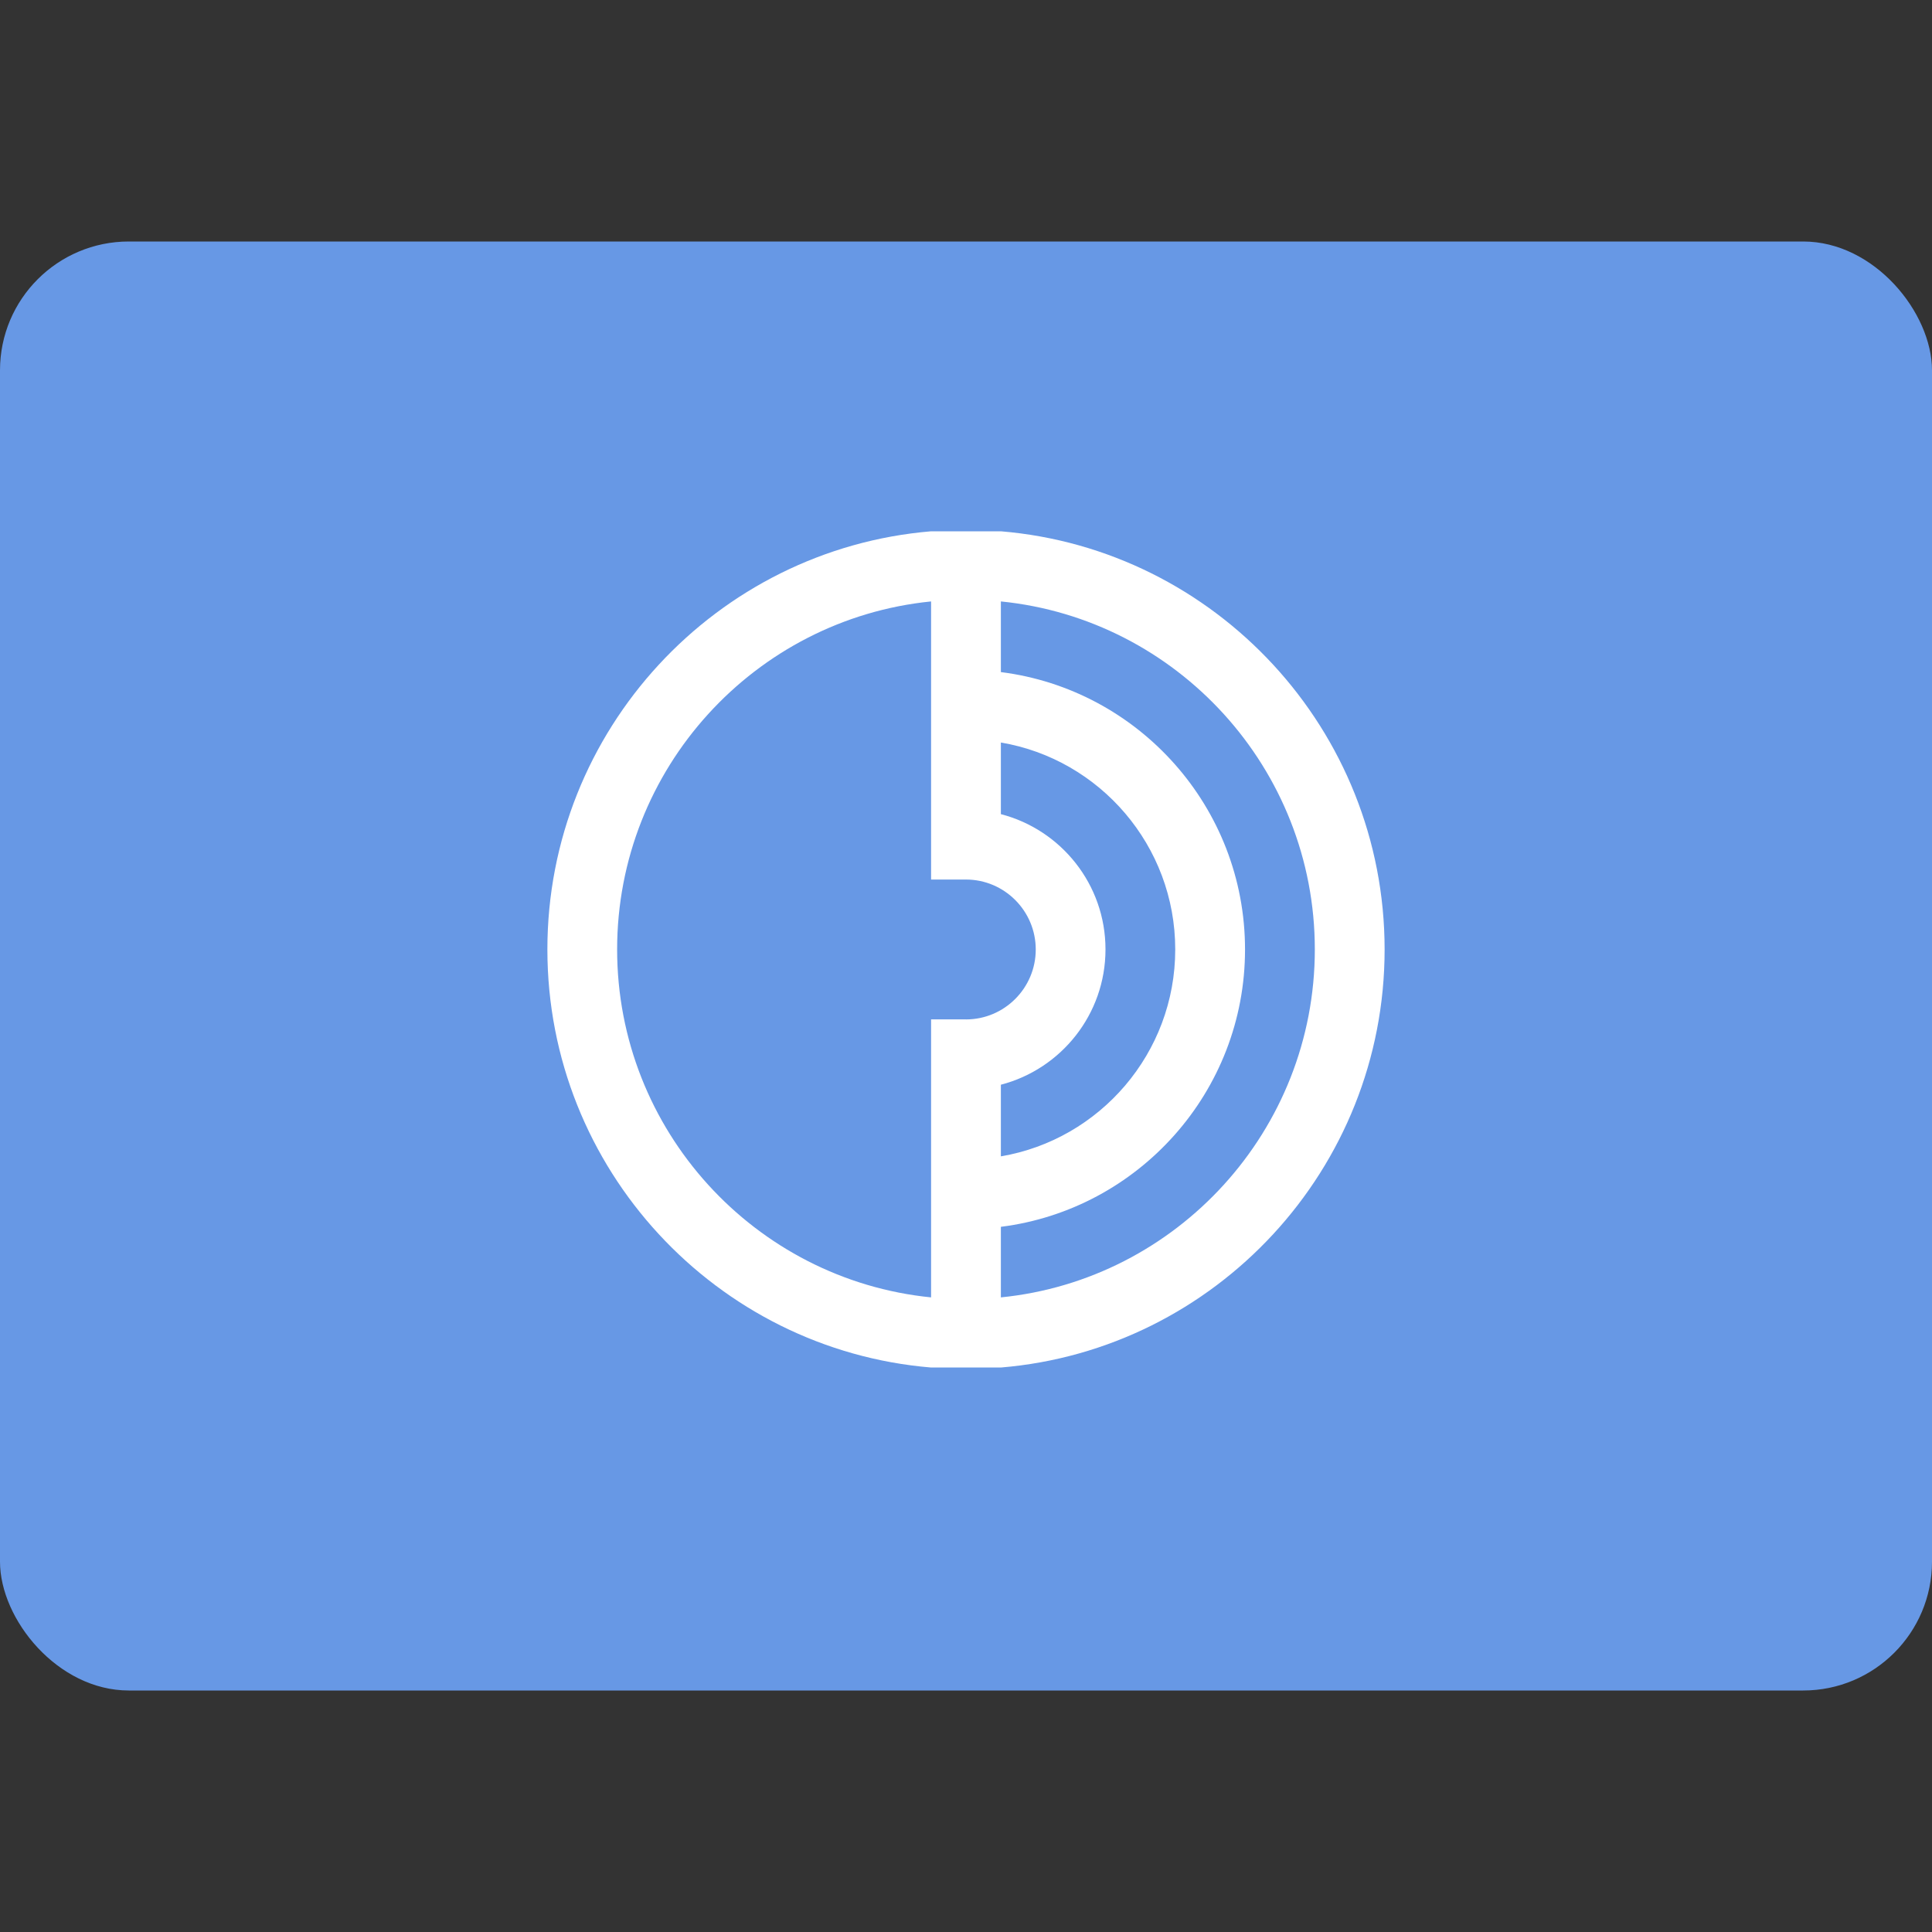 <svg xmlns="http://www.w3.org/2000/svg" xmlns:xlink="http://www.w3.org/1999/xlink" width="40" height="40" viewBox="0 0 40 40">
    <rect x="0" y="0" width="40" height="40" fill="#333333" stroke="none"/>
    <defs>
        <rect id="4bi9896l4a" width="40" height="30" x="0" y="0" rx="2.667"/>
    </defs>
    <g fill="none" fill-rule="evenodd">
        <g>
            <g>
                <path d="M0 0H40V40H0z" transform="translate(-682, -415) translate(682, 415)"/>
                <g>
                    <g fill="#6798E5" fill-rule="nonzero" transform="translate(-682, -415) translate(682, 415) translate(0, 5)">
                        <rect width="40" height="30" rx="2.667"/>
                    </g>
                    <g transform="translate(-682, -415) translate(682, 415) translate(0, 5)">
                        <mask id="jkjappzeib" fill="#fff">
                            <use xlink:href="#4bi9896l4a"/>
                        </mask>
                        <g mask="url(#jkjappzeib)">
                            <path fill="#FFF" fill-rule="nonzero" d="M9.389 0H7.944C3.502.37 0 4.11 0 8.657s3.502 8.287 7.944 8.656H9.39c4.441-.369 7.944-4.109 7.944-8.656C17.333 4.109 13.83.369 9.39 0zm0 4.373c2.046.345 3.61 2.135 3.61 4.284s-1.564 3.938-3.61 4.284v-1.483c1.244-.323 2.166-1.455 2.166-2.802s-.922-2.478-2.166-2.8V4.372zm-.723 5.732h-.722v5.756c-3.644-.365-6.5-3.456-6.5-7.204 0-3.748 2.856-6.84 6.5-7.205V7.21h.722c.797 0 1.445.65 1.445 1.448 0 .798-.648 1.448-1.445 1.448zm.723 5.756V14.4c2.845-.358 5.055-2.794 5.055-5.742 0-2.949-2.21-5.385-5.055-5.743V1.452c3.644.365 6.5 3.456 6.5 7.205 0 3.748-2.856 6.84-6.5 7.204z" transform="translate(11.333, 6)"/>
                        </g>
                    </g>
                </g>
            </g>
        </g>
    </g>
</svg>

